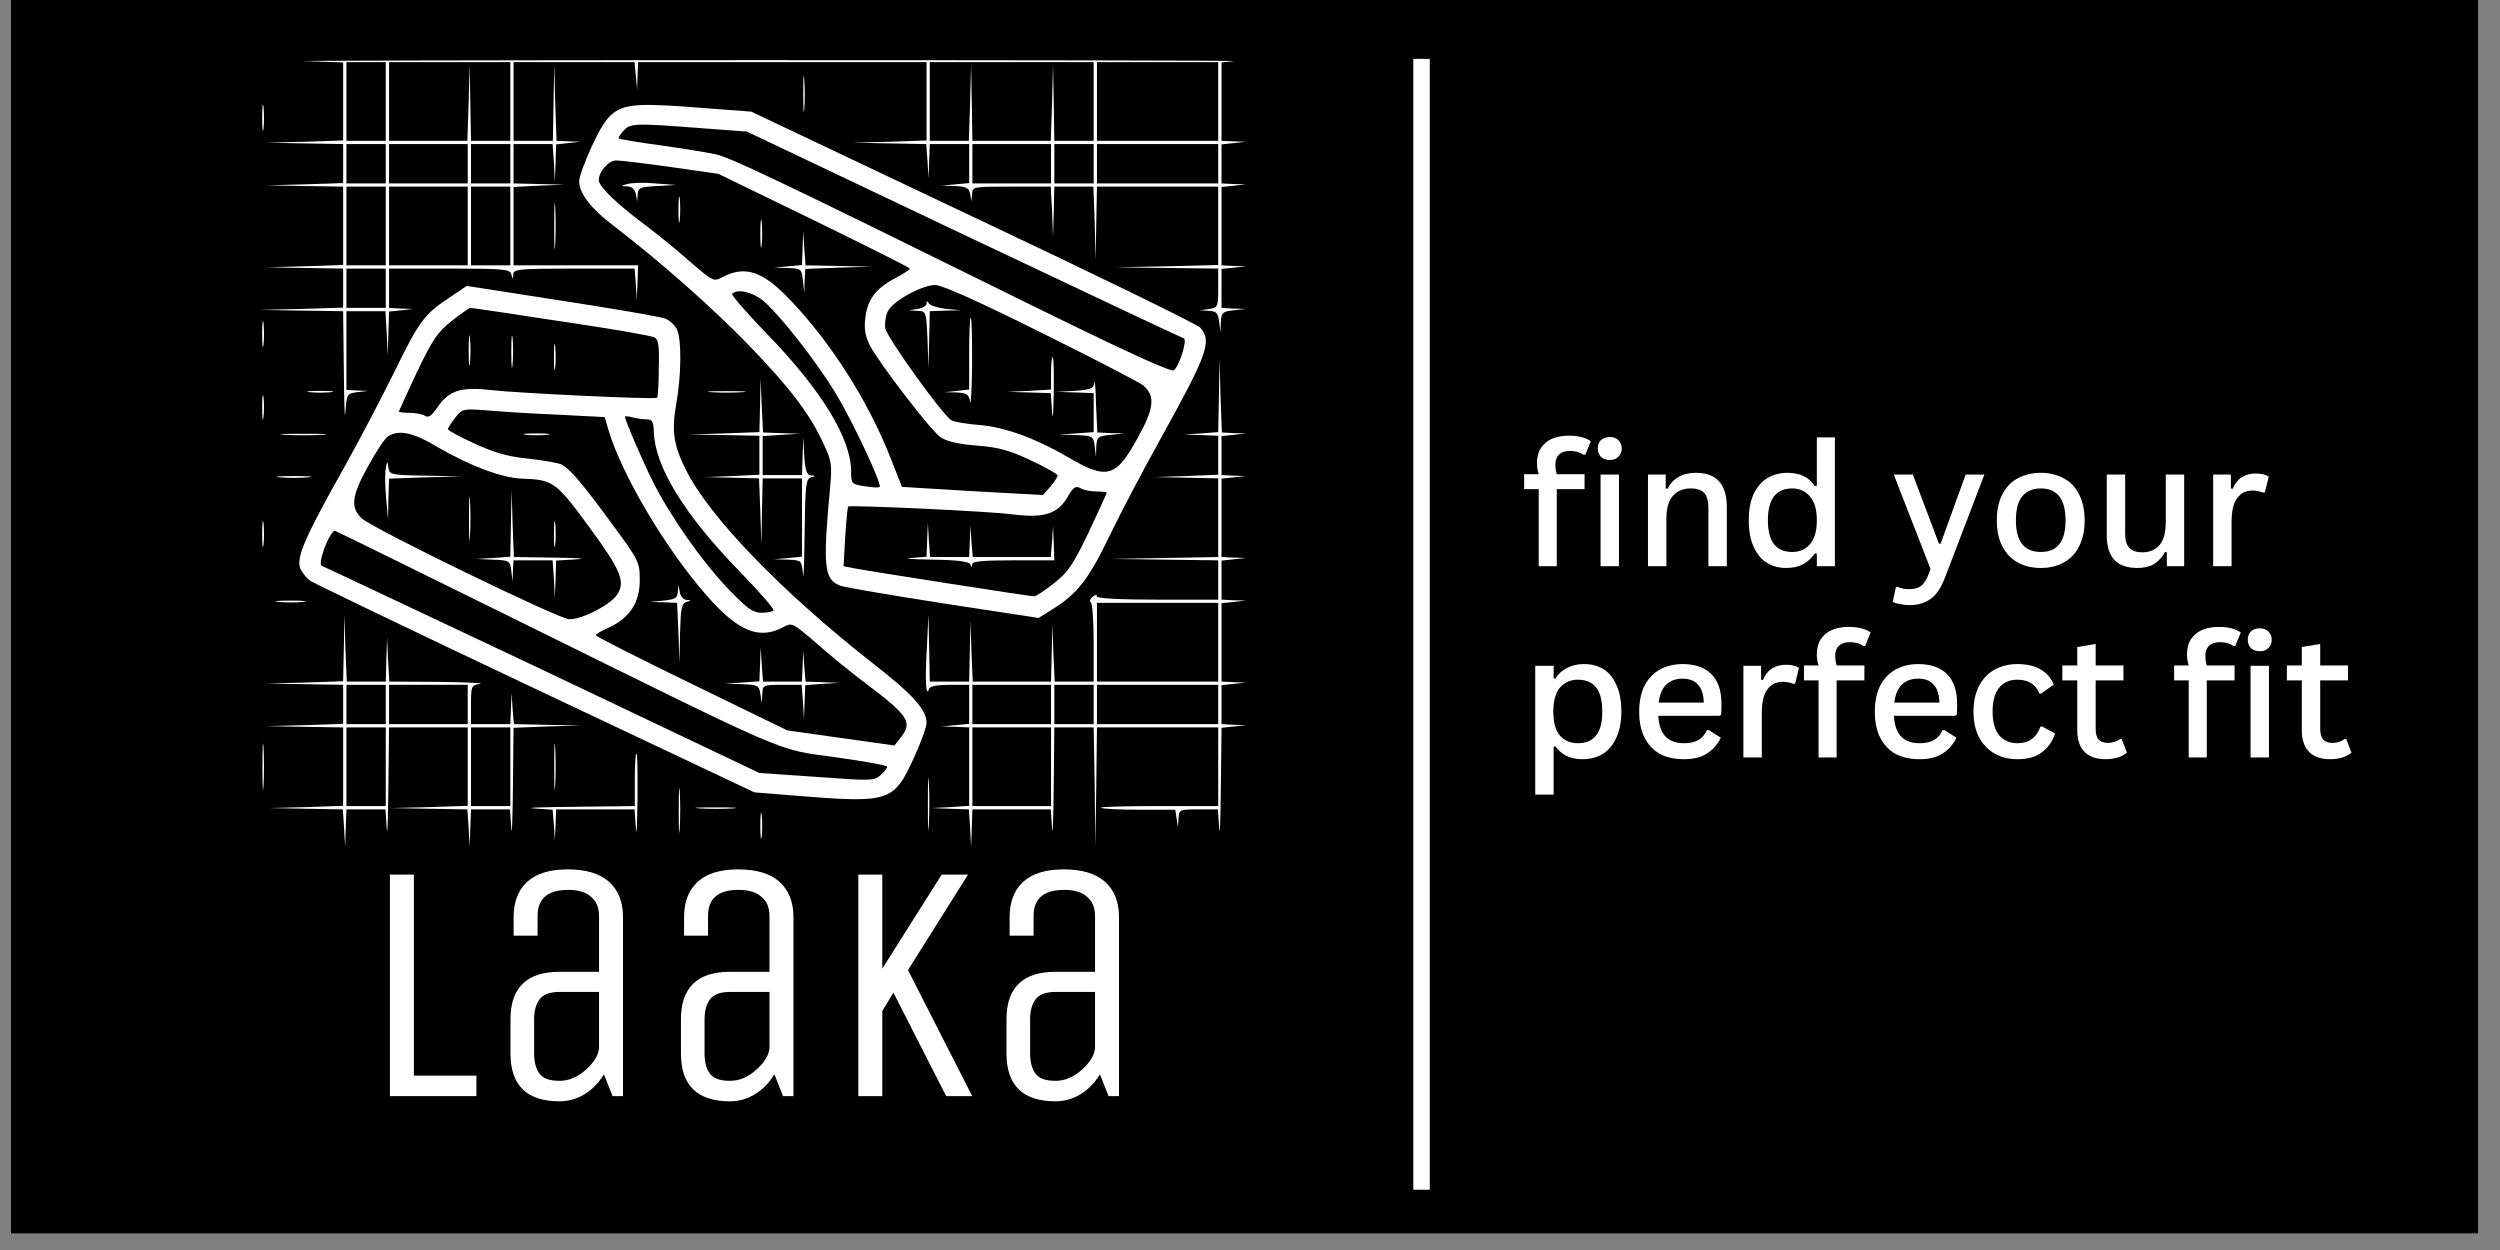 <svg xmlns="http://www.w3.org/2000/svg" xmlns:xlink="http://www.w3.org/1999/xlink" width="150" zoomAndPan="magnify" viewBox="0 0 112.5 56.25" height="75" preserveAspectRatio="xMidYMid meet" version="1.0"><rect x="0" y="0" width="112.5" height="56.25" fill="#808080" stroke="none"/><defs><g/><clipPath id="ba967dab27"><path d="M 0.492 0 L 111.512 0 L 111.512 55.512 L 0.492 55.512 Z M 0.492 0 " clip-rule="nonzero"/></clipPath><clipPath id="82f70862b3"><path d="M 11.754 2.648 L 56.164 2.648 L 56.164 19 L 11.754 19 Z M 11.754 2.648 " clip-rule="nonzero"/></clipPath><clipPath id="93c17812fb"><path d="M 11.754 4 L 12 4 L 12 6 L 11.754 6 Z M 11.754 4 " clip-rule="nonzero"/></clipPath><clipPath id="a66694befe"><path d="M 11.754 14 L 12 14 L 12 16 L 11.754 16 Z M 11.754 14 " clip-rule="nonzero"/></clipPath><clipPath id="4e59341091"><path d="M 41 16 L 56.164 16 L 56.164 38.172 L 41 38.172 Z M 41 16 " clip-rule="nonzero"/></clipPath><clipPath id="39435feda4"><path d="M 11.754 17 L 12 17 L 12 19 L 11.754 19 Z M 11.754 17 " clip-rule="nonzero"/></clipPath><clipPath id="9c60d97292"><path d="M 11.754 23 L 12 23 L 12 25 L 11.754 25 Z M 11.754 23 " clip-rule="nonzero"/></clipPath><clipPath id="2fa3e9483a"><path d="M 11.754 27 L 27 27 L 27 38.172 L 11.754 38.172 Z M 11.754 27 " clip-rule="nonzero"/></clipPath><clipPath id="773fa150ee"><path d="M 11.754 33 L 12 33 L 12 36 L 11.754 36 Z M 11.754 33 " clip-rule="nonzero"/></clipPath></defs><g clip-path="url(#ba967dab27)"><path fill="#ffffff" d="M 0.492 0 L 111.512 0 L 111.512 55.512 L 0.492 55.512 Z M 0.492 0 " fill-opacity="1" fill-rule="nonzero"/><path fill="#000000" d="M 0.492 0 L 111.512 0 L 111.512 55.512 L 0.492 55.512 Z M 0.492 0 " fill-opacity="1" fill-rule="nonzero"/></g><g fill="#ffffff" fill-opacity="1"><g transform="translate(16.016, 49.325)"><g><path d="M 1.531 0 L 1.531 -9.969 L 2.609 -9.969 L 2.609 -0.922 L 5.422 -0.922 L 5.422 0 Z M 1.531 0 "/></g></g></g><g fill="#ffffff" fill-opacity="1"><g transform="translate(21.738, 49.325)"><g><path d="M 6.297 0 L 5.828 0 L 5.438 -0.984 C 5.219 -0.609 4.93 -0.312 4.578 -0.094 C 4.234 0.125 3.852 0.234 3.438 0.234 C 1.969 0.234 1.234 -0.484 1.234 -1.922 L 1.234 -3.453 C 1.234 -4.879 1.969 -5.594 3.438 -5.594 L 5.219 -5.594 L 5.219 -8.109 C 5.219 -8.484 5.098 -8.77 4.859 -8.969 C 4.629 -9.176 4.285 -9.281 3.828 -9.281 C 2.91 -9.281 2.453 -8.891 2.453 -8.109 L 2.453 -7.219 L 1.375 -7.219 L 1.375 -8.062 C 1.375 -8.738 1.578 -9.266 1.984 -9.641 C 2.391 -10.016 3 -10.203 3.812 -10.203 C 4.633 -10.203 5.254 -10.016 5.672 -9.641 C 6.086 -9.266 6.297 -8.738 6.297 -8.062 Z M 5.219 -4.688 L 3.438 -4.688 C 3.008 -4.688 2.711 -4.578 2.547 -4.359 C 2.379 -4.141 2.297 -3.836 2.297 -3.453 L 2.297 -1.922 C 2.297 -1.523 2.379 -1.219 2.547 -1 C 2.711 -0.789 3.008 -0.688 3.438 -0.688 C 3.863 -0.688 4.258 -0.852 4.625 -1.188 C 5 -1.52 5.195 -1.848 5.219 -2.172 Z M 5.219 -4.688 "/></g></g></g><g fill="#ffffff" fill-opacity="1"><g transform="translate(29.408, 49.325)"><g><path d="M 6.297 0 L 5.828 0 L 5.438 -0.984 C 5.219 -0.609 4.93 -0.312 4.578 -0.094 C 4.234 0.125 3.852 0.234 3.438 0.234 C 1.969 0.234 1.234 -0.484 1.234 -1.922 L 1.234 -3.453 C 1.234 -4.879 1.969 -5.594 3.438 -5.594 L 5.219 -5.594 L 5.219 -8.109 C 5.219 -8.484 5.098 -8.77 4.859 -8.969 C 4.629 -9.176 4.285 -9.281 3.828 -9.281 C 2.91 -9.281 2.453 -8.891 2.453 -8.109 L 2.453 -7.219 L 1.375 -7.219 L 1.375 -8.062 C 1.375 -8.738 1.578 -9.266 1.984 -9.641 C 2.391 -10.016 3 -10.203 3.812 -10.203 C 4.633 -10.203 5.254 -10.016 5.672 -9.641 C 6.086 -9.266 6.297 -8.738 6.297 -8.062 Z M 5.219 -4.688 L 3.438 -4.688 C 3.008 -4.688 2.711 -4.578 2.547 -4.359 C 2.379 -4.141 2.297 -3.836 2.297 -3.453 L 2.297 -1.922 C 2.297 -1.523 2.379 -1.219 2.547 -1 C 2.711 -0.789 3.008 -0.688 3.438 -0.688 C 3.863 -0.688 4.258 -0.852 4.625 -1.188 C 5 -1.52 5.195 -1.848 5.219 -2.172 Z M 5.219 -4.688 "/></g></g></g><g fill="#ffffff" fill-opacity="1"><g transform="translate(37.078, 49.325)"><g><path d="M 2.625 0 L 1.547 0 L 1.547 -9.969 L 2.625 -9.969 L 2.625 -5.734 L 5.297 -9.969 L 6.484 -9.969 L 3.781 -5.672 L 6.672 0 L 5.5 0 L 3.125 -4.656 L 2.625 -3.828 Z M 2.625 0 "/></g></g></g><g fill="#ffffff" fill-opacity="1"><g transform="translate(44.058, 49.325)"><g><path d="M 6.297 0 L 5.828 0 L 5.438 -0.984 C 5.219 -0.609 4.93 -0.312 4.578 -0.094 C 4.234 0.125 3.852 0.234 3.438 0.234 C 1.969 0.234 1.234 -0.484 1.234 -1.922 L 1.234 -3.453 C 1.234 -4.879 1.969 -5.594 3.438 -5.594 L 5.219 -5.594 L 5.219 -8.109 C 5.219 -8.484 5.098 -8.77 4.859 -8.969 C 4.629 -9.176 4.285 -9.281 3.828 -9.281 C 2.91 -9.281 2.453 -8.891 2.453 -8.109 L 2.453 -7.219 L 1.375 -7.219 L 1.375 -8.062 C 1.375 -8.738 1.578 -9.266 1.984 -9.641 C 2.391 -10.016 3 -10.203 3.812 -10.203 C 4.633 -10.203 5.254 -10.016 5.672 -9.641 C 6.086 -9.266 6.297 -8.738 6.297 -8.062 Z M 5.219 -4.688 L 3.438 -4.688 C 3.008 -4.688 2.711 -4.578 2.547 -4.359 C 2.379 -4.141 2.297 -3.836 2.297 -3.453 L 2.297 -1.922 C 2.297 -1.523 2.379 -1.219 2.547 -1 C 2.711 -0.789 3.008 -0.688 3.438 -0.688 C 3.863 -0.688 4.258 -0.852 4.625 -1.188 C 5 -1.52 5.195 -1.848 5.219 -2.172 Z M 5.219 -4.688 "/></g></g></g><path stroke-linecap="butt" transform="matrix(0, 0.74, -0.74, 0, 64.34, 2.648)" fill="none" stroke-linejoin="miter" d="M 0 0.501 L 68.77 0.501 " stroke="#ffffff" stroke-width="1" stroke-opacity="1" stroke-miterlimit="4"/><g clip-path="url(#82f70862b3)"><path fill="#ffffff" d="M 13.715 2.75 L 15.441 2.809 L 15.441 6.32 L 13.715 6.379 L 11.977 6.422 L 13.715 6.453 L 15.441 6.484 L 15.441 8.238 L 13.699 8.297 L 11.977 8.34 L 13.715 8.371 L 15.441 8.398 L 15.441 11.926 L 13.699 11.984 L 11.977 12.027 L 13.715 12.059 L 15.441 12.086 L 15.441 13.844 L 13.555 13.902 L 11.68 13.945 L 13.57 13.977 L 15.441 14.004 L 15.473 16.688 C 15.484 18.18 15.516 19.004 15.543 18.547 C 15.605 17.723 15.617 17.707 16.074 17.648 L 16.547 17.59 L 16.074 17.574 L 15.59 17.543 L 15.59 14.004 L 17.344 14.004 L 17.402 14.992 L 17.449 15.996 L 17.477 15.008 L 17.508 14.02 L 18.066 13.961 L 18.613 13.902 L 18.066 13.887 L 17.508 13.855 L 17.508 12.086 L 20.219 12.086 C 22.684 12.086 22.949 12.117 23.008 12.336 C 23.066 12.59 23.082 12.59 23.098 12.336 C 23.109 12.117 23.348 12.086 25.824 12.086 L 28.555 12.086 L 28.613 12.781 L 28.656 13.488 L 28.688 12.707 L 28.715 11.941 L 23.109 11.941 L 23.109 8.414 L 24.262 8.355 L 25.398 8.312 L 24.262 8.281 L 23.109 8.254 L 23.109 6.484 L 24.867 6.484 L 24.926 7.324 L 24.969 8.18 L 25 7.34 L 25.027 6.496 L 25.59 6.438 L 26.133 6.379 L 25.59 6.363 L 25.043 6.336 L 24.984 4.594 L 24.941 2.867 L 24.91 4.594 L 24.879 6.336 L 23.109 6.336 L 23.109 2.797 L 28.555 2.797 L 28.613 3.414 L 28.672 4.051 L 28.688 3.414 L 28.715 2.797 L 41.695 2.797 L 41.695 6.32 L 40.043 6.379 L 38.375 6.422 L 41.68 6.484 L 41.738 7.25 L 41.781 8.031 L 41.812 7.25 L 41.84 6.484 L 43.613 6.484 L 43.613 8.238 L 42.992 8.297 L 42.359 8.355 L 42.977 8.371 C 43.492 8.398 43.598 8.457 43.656 8.723 L 43.715 9.062 L 43.746 8.723 C 43.758 8.398 43.805 8.398 45.527 8.398 L 47.285 8.398 L 47.344 9.535 L 47.387 10.688 L 47.418 9.535 L 47.445 8.398 L 49.203 8.398 L 49.262 10.051 L 49.305 11.719 L 49.332 10.051 L 49.363 8.398 L 54.82 8.398 L 54.82 11.926 L 52.504 11.984 L 50.176 12.027 L 52.504 12.059 L 54.82 12.086 L 54.82 12.957 C 54.82 13.797 54.805 13.844 54.422 13.902 L 54.008 13.961 L 54.406 13.988 C 54.73 14.004 54.805 14.078 54.863 14.477 L 54.922 14.965 L 54.938 14.492 C 54.969 14.062 55.012 14.02 55.527 13.961 L 56.074 13.902 L 55.527 13.887 L 54.969 13.855 L 54.969 12.102 L 55.527 12.043 L 56.074 11.984 L 55.527 11.969 L 54.969 11.941 L 54.969 8.414 L 55.527 8.355 L 56.074 8.297 L 55.527 8.281 L 54.969 8.254 L 54.969 6.496 L 55.527 6.438 L 56.074 6.379 L 55.527 6.363 L 54.969 6.336 L 54.969 2.809 L 55.527 2.75 C 55.824 2.723 46.148 2.707 34.023 2.707 C 21.902 2.707 12.758 2.734 13.715 2.75 Z M 17.359 4.566 L 17.359 6.336 L 15.59 6.336 L 15.59 2.797 L 17.359 2.797 Z M 22.965 4.566 L 22.965 6.336 L 21.195 6.336 L 21.164 4.594 L 21.133 2.867 L 21.09 4.594 L 21.031 6.336 L 17.508 6.336 L 17.508 2.797 L 22.965 2.797 Z M 49.215 4.566 L 49.215 6.336 L 47.445 6.336 L 47.418 4.594 L 47.387 2.867 L 47.344 4.594 L 47.285 6.336 L 43.758 6.336 L 43.73 4.594 L 43.699 2.867 L 43.656 4.594 L 43.598 6.336 L 41.84 6.336 L 41.84 2.797 L 49.215 2.797 Z M 54.82 4.566 L 54.82 6.336 L 49.363 6.336 L 49.363 2.797 L 54.82 2.797 Z M 17.359 7.367 L 17.359 8.254 L 15.59 8.254 L 15.59 6.484 L 17.359 6.484 Z M 21.047 7.367 L 21.047 8.254 L 17.508 8.254 L 17.508 6.484 L 21.047 6.484 Z M 22.965 7.367 L 22.965 8.254 L 21.195 8.254 L 21.195 6.484 L 22.965 6.484 Z M 47.297 7.367 L 47.297 8.254 L 43.758 8.254 L 43.758 6.484 L 47.297 6.484 Z M 49.215 7.367 L 49.215 8.254 L 47.445 8.254 L 47.445 6.484 L 49.215 6.484 Z M 54.82 7.367 L 54.82 8.254 L 49.363 8.254 L 49.363 6.484 L 54.82 6.484 Z M 17.359 10.168 L 17.359 11.941 L 15.59 11.941 L 15.59 8.398 L 17.359 8.398 Z M 21.047 10.168 L 21.047 11.941 L 17.508 11.941 L 17.508 8.398 L 21.047 8.398 Z M 22.965 10.168 L 22.965 11.941 L 21.195 11.941 L 21.195 8.398 L 22.965 8.398 Z M 17.359 12.973 L 17.359 13.855 L 15.59 13.855 L 15.59 12.086 L 17.359 12.086 Z M 17.359 12.973 " fill-opacity="1" fill-rule="nonzero"/></g><path fill="#ffffff" d="M 36.148 4.195 C 36.148 4.918 36.164 5.242 36.191 4.906 C 36.223 4.566 36.223 3.961 36.191 3.578 C 36.164 3.195 36.148 3.461 36.148 4.195 Z M 36.148 4.195 " fill-opacity="1" fill-rule="nonzero"/><g clip-path="url(#93c17812fb)"><path fill="#ffffff" d="M 11.797 5.301 C 11.797 5.832 11.828 6.039 11.859 5.773 C 11.887 5.523 11.887 5.082 11.859 4.816 C 11.828 4.566 11.797 4.773 11.797 5.301 Z M 11.797 5.301 " fill-opacity="1" fill-rule="nonzero"/></g><path fill="#ffffff" d="M 27.711 5.008 C 27.344 5.242 27.078 5.629 26.637 6.57 C 26.324 7.25 26.062 7.957 26.062 8.148 C 26.062 8.695 26.59 9.387 27.566 10.125 C 29.719 11.777 32.004 13.797 33.672 15.508 C 35.527 17.426 36.457 18.637 37.078 20.008 C 37.418 20.73 37.445 20.938 37.359 21.879 C 37.02 25.523 37.078 26.082 37.828 26.363 C 38.051 26.438 40.145 26.793 42.492 27.16 L 46.738 27.809 L 47.371 27.41 C 48.48 26.719 48.996 26.055 49.91 24.152 C 50.395 23.148 51.414 21.203 52.18 19.828 C 54.348 15.922 54.555 15.348 54.008 14.742 C 53.875 14.594 49.289 12.352 43.789 9.758 L 33.805 5.023 L 31.828 4.875 C 28.938 4.641 28.289 4.668 27.711 5.008 Z M 31.473 5.762 L 33.613 5.922 L 43.359 10.555 C 48.73 13.105 53.184 15.199 53.273 15.227 C 53.434 15.289 53.082 16.453 52.828 16.66 C 52.695 16.762 50.586 15.789 45.734 13.398 C 34.938 8.074 32.844 7.074 32.195 6.941 C 31.855 6.867 30.766 6.688 29.746 6.543 C 28.73 6.41 27.875 6.262 27.844 6.23 C 27.816 6.219 27.902 6.055 28.051 5.891 C 28.363 5.539 28.566 5.539 31.473 5.762 Z M 30.191 7.516 L 32.328 7.824 L 36.637 9.918 C 38.996 11.07 40.941 12.043 40.941 12.086 C 40.957 12.133 40.648 12.324 40.262 12.531 C 39.395 12.988 39.023 13.504 38.938 14.328 C 38.879 14.816 38.938 15.141 39.156 15.566 C 39.613 16.41 41.855 19.328 42.312 19.668 C 42.594 19.859 43.066 19.977 43.949 20.051 C 44.938 20.125 45.41 20.258 46.383 20.715 C 47.047 21.023 47.594 21.336 47.594 21.395 C 47.594 21.453 47.445 21.688 47.27 21.895 L 46.93 22.277 L 43.758 22.102 L 40.59 21.91 L 40.07 20.598 C 39.098 18.105 37.418 15.449 35.59 13.531 C 34.336 12.203 33.555 11.941 32.535 12.457 C 32.109 12.691 32.109 12.676 31.031 11.762 C 30.457 11.246 29.543 10.508 29.012 10.109 C 27.711 9.137 26.945 8.387 26.945 8.105 C 26.945 7.723 27.387 7.219 27.727 7.219 C 27.902 7.219 29.012 7.352 30.191 7.516 Z M 46.871 14.977 C 49.262 16.156 51.324 17.234 51.457 17.352 C 51.988 17.824 51.945 18.355 51.207 19.684 C 50.219 21.496 49.82 21.613 48.051 20.566 C 46.547 19.699 45.203 19.211 44.023 19.121 C 43.492 19.078 42.949 18.988 42.816 18.914 C 42.43 18.695 39.926 15.215 39.836 14.77 C 39.805 14.551 39.852 14.211 39.953 14.004 C 40.203 13.531 41.473 12.84 42.078 12.824 C 42.387 12.824 44.039 13.562 46.871 14.977 Z M 34.395 13.578 C 35.176 14.27 36.738 16.277 37.594 17.676 C 38.348 18.914 39.703 21.805 39.586 21.91 C 39.555 21.953 39.246 21.938 38.906 21.879 C 38.316 21.793 38.301 21.762 38.301 21.215 C 38.301 19.742 36.973 17.559 34.512 15.023 C 33.598 14.078 32.891 13.266 32.949 13.223 C 33.184 12.973 33.906 13.148 34.395 13.578 Z M 49.348 22.117 C 49.598 22.117 49.805 22.145 49.805 22.176 C 49.805 22.191 49.438 23 48.996 23.945 C 48.285 25.418 48.066 25.746 47.43 26.246 C 47.02 26.57 46.621 26.836 46.531 26.836 C 46.34 26.836 38.98 25.684 38.391 25.566 L 37.961 25.48 L 38.035 24.152 C 38.082 23.43 38.141 22.824 38.168 22.793 C 38.289 22.723 44.469 23 45.574 23.148 C 46.988 23.324 47.594 23.133 48.051 22.352 C 48.301 21.91 48.406 21.852 48.625 21.969 C 48.773 22.059 49.098 22.117 49.348 22.117 Z M 49.348 22.117 " fill-opacity="1" fill-rule="nonzero"/><path fill="#ffffff" d="M 28.242 8.281 C 27.902 8.371 27.902 8.371 28.23 8.387 C 28.434 8.398 28.566 8.52 28.613 8.723 L 28.672 9.062 L 28.699 8.738 C 28.715 8.445 28.805 8.414 29.57 8.371 L 30.41 8.324 L 29.496 8.254 C 28.98 8.207 28.422 8.223 28.242 8.281 Z M 28.242 8.281 " fill-opacity="1" fill-rule="nonzero"/><path fill="#ffffff" d="M 30.531 9.434 C 30.531 9.965 30.559 10.168 30.59 9.902 C 30.617 9.652 30.617 9.211 30.59 8.945 C 30.559 8.695 30.531 8.902 30.531 9.434 Z M 30.531 9.434 " fill-opacity="1" fill-rule="nonzero"/><path fill="#ffffff" d="M 34.215 10.539 C 34.215 11.098 34.246 11.32 34.277 11.012 C 34.305 10.715 34.305 10.242 34.277 9.977 C 34.246 9.727 34.215 9.965 34.215 10.539 Z M 34.215 10.539 " fill-opacity="1" fill-rule="nonzero"/><path fill="#ffffff" d="M 36.117 11.156 L 36.09 11.926 L 35.469 11.984 L 34.836 12.043 L 35.457 12.059 C 36.059 12.086 36.074 12.102 36.133 12.633 L 36.191 13.191 L 36.207 12.648 L 36.238 12.102 L 37.758 12.043 L 39.262 12 L 37.758 11.969 L 36.25 11.941 L 36.191 11.156 L 36.148 10.391 Z M 36.117 11.156 " fill-opacity="1" fill-rule="nonzero"/><path fill="#ffffff" d="M 41.695 13.664 C 41.695 13.754 41.516 13.871 41.297 13.902 L 40.883 13.961 L 41.281 13.988 C 41.68 14.004 41.68 14.004 41.738 15.289 L 41.781 16.586 L 41.812 15.289 L 41.84 14.004 L 42.551 13.977 L 43.242 13.961 L 42.578 13.902 C 42.227 13.855 41.871 13.754 41.812 13.664 C 41.723 13.531 41.695 13.531 41.695 13.664 Z M 41.695 13.664 " fill-opacity="1" fill-rule="nonzero"/><path fill="#ffffff" d="M 43.613 15.906 L 43.613 17.527 L 43.066 17.59 L 42.504 17.648 L 43.051 17.66 C 43.523 17.691 43.598 17.75 43.656 18.09 C 43.684 18.324 43.73 17.559 43.746 16.395 C 43.746 15.242 43.73 14.301 43.684 14.301 C 43.641 14.301 43.613 15.023 43.613 15.906 Z M 43.613 15.906 " fill-opacity="1" fill-rule="nonzero"/><path fill="#ffffff" d="M 47.297 16.805 L 47.297 17.527 L 46.309 17.59 L 45.309 17.633 L 46.297 17.66 L 47.285 17.691 L 47.344 18.531 C 47.371 19.004 47.402 18.637 47.418 17.723 C 47.43 16.82 47.418 16.07 47.371 16.07 C 47.328 16.07 47.297 16.395 47.297 16.805 Z M 47.297 16.805 " fill-opacity="1" fill-rule="nonzero"/><path fill="#ffffff" d="M 49.246 17.203 C 49.215 17.484 49.113 17.527 48.375 17.59 L 47.52 17.633 L 48.375 17.66 L 49.215 17.691 L 49.215 19.445 L 48.449 19.504 L 47.668 19.551 L 48.434 19.578 C 49.172 19.609 49.203 19.625 49.262 20.082 L 49.32 20.566 L 49.332 20.094 C 49.363 19.652 49.406 19.625 49.996 19.566 L 50.617 19.504 L 49.996 19.492 L 49.379 19.461 L 49.32 18.164 C 49.305 17.457 49.262 17.027 49.246 17.203 Z M 49.246 17.203 " fill-opacity="1" fill-rule="nonzero"/><path fill="#ffffff" d="M 41.723 24.285 L 41.695 25.051 L 41 25.109 C 40.602 25.141 41.031 25.168 41.945 25.184 C 43.094 25.199 43.613 25.273 43.656 25.391 C 43.715 25.539 43.746 25.539 43.746 25.391 C 43.758 25.258 44.23 25.215 45.602 25.215 L 47.445 25.215 L 47.418 24.43 L 47.387 23.664 L 47.344 24.359 L 47.285 25.066 L 43.773 25.066 L 43.715 24.359 L 43.672 23.664 L 43.641 24.359 L 43.613 25.066 L 41.855 25.066 L 41.797 24.285 L 41.754 23.516 Z M 41.723 24.285 " fill-opacity="1" fill-rule="nonzero"/><path fill="#ffffff" d="M 24.941 10.168 C 24.941 11.098 24.953 11.48 24.984 11.012 C 25.012 10.555 25.012 9.785 24.984 9.312 C 24.953 8.855 24.941 9.242 24.941 10.168 Z M 24.941 10.168 " fill-opacity="1" fill-rule="nonzero"/><path fill="#ffffff" d="M 20.145 13.445 C 19.086 14.152 18.848 14.477 17.711 16.805 C 17.211 17.824 16.223 19.711 15.5 21.012 C 13.715 24.18 13.332 25.082 13.508 25.566 C 13.598 25.773 13.805 26.039 13.996 26.156 C 14.188 26.273 18.746 28.473 24.145 31.023 L 33.949 35.656 L 35.926 35.816 C 40.012 36.141 40.219 36.082 41.117 34.121 C 41.43 33.441 41.695 32.719 41.695 32.527 C 41.695 31.938 41.074 31.246 39.289 29.859 C 35.191 26.645 31.93 23.281 30.867 21.145 C 30.309 20.035 30.219 19.402 30.426 18.207 C 30.664 16.895 30.676 15.301 30.469 14.832 C 30.367 14.637 30.133 14.402 29.91 14.328 C 29.703 14.254 27.609 13.887 25.266 13.531 L 21 12.867 Z M 25.25 14.461 C 27.445 14.785 29.336 15.109 29.453 15.184 C 29.629 15.273 29.676 15.566 29.645 16.586 C 29.645 17.277 29.602 17.883 29.57 17.898 C 29.48 17.988 23.332 17.691 22.152 17.559 C 20.75 17.395 20.219 17.559 19.688 18.324 C 19.422 18.723 19.277 18.812 19.129 18.711 C 19.012 18.637 18.688 18.578 18.434 18.578 C 18.172 18.578 17.949 18.547 17.949 18.516 C 17.949 18.504 18.316 17.691 18.762 16.746 C 19.469 15.273 19.688 14.949 20.324 14.445 C 20.734 14.121 21.121 13.855 21.164 13.855 C 21.223 13.855 23.066 14.121 25.25 14.461 Z M 25.191 18.664 L 27.211 18.77 L 27.387 19.371 C 27.992 21.379 29.938 24.668 31.781 26.777 C 33.199 28.398 34.129 28.797 35.219 28.238 C 35.648 28 35.648 28.016 36.723 28.93 C 37.301 29.445 38.348 30.301 39.039 30.816 C 40.898 32.219 41.074 32.516 40.527 33.191 L 40.25 33.547 L 37.828 33.207 L 35.426 32.867 L 31.121 30.773 C 28.758 29.625 26.812 28.637 26.812 28.59 C 26.797 28.547 27.062 28.383 27.402 28.238 C 28.332 27.809 28.789 27.117 28.789 26.113 C 28.789 25.301 28.758 25.227 27.551 23.59 C 26.191 21.734 25.676 21.129 25.277 20.906 C 25.133 20.832 24.453 20.715 23.789 20.641 C 22.859 20.551 22.254 20.375 21.355 19.961 C 20.707 19.668 20.16 19.371 20.16 19.312 C 20.16 19.254 20.309 19.02 20.484 18.797 C 20.797 18.398 20.824 18.383 21.988 18.473 C 22.652 18.531 24.086 18.621 25.191 18.664 Z M 29.098 18.871 C 29.348 18.871 29.41 18.973 29.422 19.445 C 29.48 21.012 30.793 23.148 33.242 25.672 C 34.156 26.613 34.867 27.426 34.805 27.469 C 34.762 27.527 34.512 27.574 34.262 27.574 C 33.879 27.574 33.613 27.383 32.727 26.453 C 31.562 25.227 30.16 23.223 29.379 21.672 C 28.938 20.789 28.125 18.914 28.125 18.754 C 28.125 18.723 28.273 18.723 28.465 18.781 C 28.641 18.828 28.922 18.871 29.098 18.871 Z M 19.703 20.125 C 21.148 20.965 22.594 21.512 23.496 21.539 C 24.879 21.586 25.012 21.672 26.488 23.68 C 27.949 25.672 28.156 26.172 27.77 26.762 C 27.461 27.219 26.223 27.867 25.617 27.867 C 25.176 27.867 16.828 23.812 16.297 23.34 C 15.766 22.867 15.809 22.336 16.547 21.012 C 16.918 20.332 17.328 19.699 17.477 19.625 C 17.977 19.328 18.598 19.461 19.703 20.125 Z M 23.215 27.883 C 35.855 34.121 34.867 33.695 37.609 34.078 C 38.879 34.254 39.926 34.445 39.926 34.504 C 39.926 34.562 39.793 34.727 39.629 34.875 C 39.348 35.141 39.188 35.141 36.754 34.961 L 34.172 34.785 L 24.41 30.141 C 19.027 27.602 14.57 25.492 14.484 25.465 C 14.262 25.391 14.836 23.887 15.074 23.887 C 15.102 23.887 18.762 25.684 23.215 27.883 Z M 23.215 27.883 " fill-opacity="1" fill-rule="nonzero"/><path fill="#ffffff" d="M 21.09 15.773 C 21.09 16.379 21.121 16.629 21.148 16.32 C 21.18 16.023 21.18 15.523 21.148 15.215 C 21.121 14.918 21.09 15.168 21.09 15.773 Z M 21.09 15.773 " fill-opacity="1" fill-rule="nonzero"/><path fill="#ffffff" d="M 23.008 15.848 C 23.008 16.496 23.035 16.746 23.066 16.395 C 23.098 16.055 23.098 15.523 23.066 15.215 C 23.035 14.918 23.008 15.199 23.008 15.848 Z M 23.008 15.848 " fill-opacity="1" fill-rule="nonzero"/><path fill="#ffffff" d="M 24.926 16.07 C 24.926 16.602 24.953 16.805 24.984 16.543 C 25.012 16.289 25.012 15.848 24.984 15.582 C 24.953 15.332 24.926 15.539 24.926 16.07 Z M 24.926 16.07 " fill-opacity="1" fill-rule="nonzero"/><path fill="#ffffff" d="M 23.672 19.566 C 23.922 19.594 24.363 19.594 24.629 19.566 C 24.879 19.535 24.676 19.504 24.145 19.504 C 23.613 19.504 23.406 19.535 23.672 19.566 Z M 23.672 19.566 " fill-opacity="1" fill-rule="nonzero"/><path fill="#ffffff" d="M 30.5 26.645 C 30.484 26.91 30.383 26.969 29.867 27.027 L 29.23 27.086 L 29.852 27.102 L 30.469 27.129 L 30.531 28.488 L 30.574 29.859 L 30.602 28.504 C 30.633 27.352 30.676 27.145 30.898 27.086 C 31.121 27.027 31.121 27.012 30.898 26.996 C 30.766 26.996 30.617 26.836 30.59 26.645 L 30.531 26.32 Z M 30.5 26.645 " fill-opacity="1" fill-rule="nonzero"/><path fill="#ffffff" d="M 34.203 29.887 L 34.172 30.656 L 33.406 30.715 L 32.625 30.758 L 33.391 30.789 C 34.098 30.816 34.156 30.848 34.215 31.215 L 34.277 31.629 L 34.305 31.215 C 34.32 30.832 34.348 30.816 35.191 30.816 L 36.074 30.816 L 36.133 31.586 L 36.18 32.367 L 36.207 31.598 L 36.238 30.832 L 37.02 30.773 L 37.785 30.73 L 37.02 30.699 L 36.25 30.672 L 36.191 29.961 L 36.148 29.27 L 36.117 29.961 L 36.09 30.672 L 34.336 30.672 L 34.277 29.887 L 34.23 29.121 Z M 34.203 29.887 " fill-opacity="1" fill-rule="nonzero"/><path fill="#ffffff" d="M 17.359 21.082 C 17.316 21.289 17.328 21.879 17.375 22.41 L 17.461 23.371 L 17.477 22.457 L 17.508 21.539 L 19.172 21.48 L 20.824 21.438 L 19.172 21.406 C 17.594 21.379 17.52 21.363 17.477 21.039 C 17.434 20.73 17.418 20.73 17.359 21.082 Z M 17.359 21.082 " fill-opacity="1" fill-rule="nonzero"/><path fill="#ffffff" d="M 21.105 23.371 C 21.105 24.254 21.121 24.609 21.148 24.137 C 21.18 23.664 21.18 22.941 21.148 22.516 C 21.121 22.086 21.105 22.469 21.105 23.371 Z M 21.105 23.371 " fill-opacity="1" fill-rule="nonzero"/><path fill="#ffffff" d="M 22.992 23.547 L 22.965 25.051 L 22.195 25.109 L 21.414 25.152 L 22.184 25.184 C 22.918 25.215 22.949 25.227 23.008 25.684 L 23.066 26.172 L 23.082 25.684 L 23.109 25.215 L 24.867 25.215 L 24.926 26.055 L 24.969 26.91 L 25 26.07 L 25.027 25.227 L 25.957 25.168 C 26.457 25.141 26.031 25.109 25 25.094 L 23.125 25.066 L 23.066 23.547 L 23.023 22.043 Z M 22.992 23.547 " fill-opacity="1" fill-rule="nonzero"/><path fill="#ffffff" d="M 24.926 24.035 C 24.926 24.562 24.953 24.77 24.984 24.504 C 25.012 24.254 25.012 23.812 24.984 23.547 C 24.953 23.297 24.926 23.504 24.926 24.035 Z M 24.926 24.035 " fill-opacity="1" fill-rule="nonzero"/><g clip-path="url(#a66694befe)"><path fill="#ffffff" d="M 11.797 15.035 C 11.797 15.566 11.828 15.773 11.859 15.508 C 11.887 15.258 11.887 14.816 11.859 14.551 C 11.828 14.301 11.797 14.504 11.797 15.035 Z M 11.797 15.035 " fill-opacity="1" fill-rule="nonzero"/></g><g clip-path="url(#4e59341091)"><path fill="#ffffff" d="M 54.852 17.793 L 54.82 19.445 L 54.055 19.504 L 53.273 19.551 L 54.055 19.578 L 54.82 19.609 L 54.82 21.363 L 53.391 21.422 L 51.945 21.469 L 53.391 21.496 L 54.82 21.527 L 54.82 25.066 L 52.43 25.109 L 50.027 25.152 L 52.43 25.184 L 54.82 25.215 L 54.82 26.984 L 52.094 26.984 C 50.309 26.984 49.363 26.926 49.363 26.836 C 49.363 26.746 49.273 26.762 49.156 26.863 C 49.039 26.969 49.008 27.07 49.082 27.102 C 49.156 27.129 49.215 27.941 49.215 28.914 L 49.215 30.672 L 47.461 30.672 L 47.402 29.387 L 47.359 28.09 L 47.328 29.371 L 47.297 30.672 L 43.773 30.672 L 43.715 29.312 L 43.672 27.941 L 43.641 29.297 L 43.613 30.672 L 41.84 30.672 L 41.812 29.152 L 41.781 27.648 L 41.707 29.195 C 41.621 30.656 41.664 31.406 41.812 30.996 C 41.84 30.875 42.195 30.816 42.742 30.816 L 43.613 30.816 L 43.613 32.574 L 42.992 32.633 L 42.359 32.691 L 42.992 32.707 L 43.613 32.734 L 43.613 36.262 L 42.77 36.32 L 41.914 36.363 L 42.758 36.395 L 43.598 36.422 L 43.656 37.262 L 43.699 38.117 L 43.73 37.262 L 43.758 36.422 L 47.285 36.422 L 47.344 37.262 C 47.371 37.734 47.402 36.91 47.418 35.418 L 47.445 32.734 L 49.215 32.734 L 49.262 35.418 L 49.289 38.117 L 49.332 35.418 L 49.363 32.734 L 54.82 32.734 L 54.82 36.273 L 52.137 36.273 C 50.66 36.273 49.496 36.305 49.539 36.348 C 49.586 36.395 50.352 36.438 51.25 36.438 L 52.887 36.438 L 52.949 36.836 L 53.008 37.234 L 53.035 36.82 C 53.051 36.438 53.082 36.422 53.934 36.422 L 54.805 36.422 L 54.863 37.262 C 54.895 37.734 54.922 36.91 54.938 35.434 L 54.969 32.75 L 55.527 32.691 L 56.074 32.633 L 55.527 32.617 L 54.969 32.586 L 54.969 30.832 L 55.527 30.773 L 56.074 30.715 L 55.527 30.699 L 54.969 30.672 L 54.969 27.145 L 55.527 27.086 L 56.074 27.027 L 55.527 27.012 L 54.969 26.984 L 54.969 25.227 L 55.527 25.168 L 56.074 25.109 L 55.527 25.094 L 54.969 25.066 L 54.969 21.539 L 55.527 21.48 L 56.074 21.422 L 55.527 21.406 L 54.969 21.379 L 54.969 19.625 L 55.527 19.566 L 56.074 19.504 L 55.527 19.492 L 54.984 19.461 L 54.922 17.793 L 54.879 16.145 Z M 54.82 28.902 L 54.82 30.672 L 49.363 30.672 L 49.363 27.129 L 54.82 27.129 Z M 47.297 31.703 L 47.297 32.586 L 43.758 32.586 L 43.758 30.816 L 47.297 30.816 Z M 49.215 31.703 L 49.215 32.586 L 47.445 32.586 L 47.445 30.816 L 49.215 30.816 Z M 54.82 31.703 L 54.82 32.586 L 49.363 32.586 L 49.363 30.816 L 54.82 30.816 Z M 47.297 34.504 L 47.297 36.273 L 43.758 36.273 L 43.758 32.734 L 47.297 32.734 Z M 47.297 34.504 " fill-opacity="1" fill-rule="nonzero"/></g><path fill="#ffffff" d="M 34.203 18.238 L 34.172 19.445 L 32.594 19.504 L 31 19.551 L 32.594 19.578 L 34.172 19.609 L 34.172 21.363 L 32.965 21.422 L 31.738 21.469 L 32.949 21.496 L 34.156 21.527 L 34.215 23.031 L 34.262 24.551 L 34.289 23.031 L 34.32 21.527 L 36.09 21.527 L 36.09 25.051 L 35.469 25.109 L 34.836 25.168 L 35.457 25.184 C 36.074 25.215 36.074 25.215 36.133 25.832 C 36.164 26.188 36.191 25.359 36.207 24.004 C 36.238 21.805 36.266 21.539 36.504 21.48 C 36.723 21.422 36.723 21.406 36.504 21.395 C 36.312 21.379 36.238 21.203 36.191 20.523 L 36.148 19.684 L 36.117 20.523 L 36.09 21.379 L 34.32 21.379 L 34.32 19.625 L 35.176 19.566 L 36.016 19.52 L 35.176 19.492 L 34.336 19.461 L 34.277 18.238 L 34.23 17.027 Z M 34.203 18.238 " fill-opacity="1" fill-rule="nonzero"/><g clip-path="url(#39435feda4)"><path fill="#ffffff" d="M 11.797 18.355 C 11.797 18.844 11.828 19.02 11.859 18.754 C 11.887 18.488 11.887 18.09 11.859 17.867 C 11.828 17.648 11.797 17.867 11.797 18.355 Z M 11.797 18.355 " fill-opacity="1" fill-rule="nonzero"/></g><path fill="#ffffff" d="M 13.938 17.648 C 14.188 17.676 14.629 17.676 14.895 17.648 C 15.148 17.617 14.941 17.59 14.41 17.59 C 13.879 17.59 13.672 17.617 13.938 17.648 Z M 13.938 17.648 " fill-opacity="1" fill-rule="nonzero"/><path fill="#ffffff" d="M 32.004 17.648 C 32.387 17.676 33.008 17.676 33.406 17.648 C 33.789 17.617 33.465 17.602 32.699 17.602 C 31.93 17.602 31.605 17.617 32.004 17.648 Z M 32.004 17.648 " fill-opacity="1" fill-rule="nonzero"/><path fill="#ffffff" d="M 12.816 19.566 C 13.289 19.594 14.055 19.594 14.512 19.566 C 14.984 19.535 14.602 19.52 13.672 19.52 C 12.742 19.52 12.359 19.535 12.816 19.566 Z M 12.816 19.566 " fill-opacity="1" fill-rule="nonzero"/><path fill="#ffffff" d="M 12.594 21.48 C 12.949 21.512 13.508 21.512 13.848 21.48 C 14.203 21.453 13.922 21.422 13.23 21.422 C 12.535 21.422 12.254 21.453 12.594 21.48 Z M 12.594 21.48 " fill-opacity="1" fill-rule="nonzero"/><g clip-path="url(#9c60d97292)"><path fill="#ffffff" d="M 11.797 24.035 C 11.797 24.562 11.828 24.77 11.859 24.504 C 11.887 24.254 11.887 23.812 11.859 23.547 C 11.828 23.297 11.797 23.504 11.797 24.035 Z M 11.797 24.035 " fill-opacity="1" fill-rule="nonzero"/></g><path fill="#ffffff" d="M 12.535 27.086 C 12.832 27.117 13.332 27.117 13.641 27.086 C 13.938 27.059 13.688 27.027 13.082 27.027 C 12.477 27.027 12.227 27.059 12.535 27.086 Z M 12.535 27.086 " fill-opacity="1" fill-rule="nonzero"/><g clip-path="url(#2fa3e9483a)"><path fill="#ffffff" d="M 15.473 29.152 L 15.441 30.656 L 13.715 30.715 L 11.977 30.758 L 13.715 30.789 L 15.441 30.816 L 15.441 32.574 L 13.715 32.633 L 11.977 32.676 L 13.715 32.707 L 15.441 32.734 L 15.441 36.262 L 13.789 36.32 L 12.125 36.363 L 13.773 36.395 L 15.426 36.422 L 15.484 37.262 L 15.531 38.117 L 15.559 37.262 L 15.59 36.422 L 17.344 36.422 L 17.402 37.262 C 17.434 37.734 17.461 36.91 17.477 35.418 L 17.508 32.734 L 21.047 32.734 L 21.047 36.262 L 19.32 36.32 L 17.578 36.363 L 19.305 36.395 L 21.031 36.422 L 21.09 37.262 L 21.133 38.117 L 21.164 37.262 L 21.195 36.422 L 22.949 36.422 L 23.008 37.262 C 23.035 37.734 23.066 36.91 23.082 35.434 L 23.109 32.75 L 24.629 32.691 L 26.133 32.648 L 23.125 32.586 L 23.066 31.879 L 23.023 31.188 L 22.992 31.879 L 22.965 32.586 L 21.195 32.586 L 21.195 31.719 C 21.195 30.875 21.207 30.832 21.605 30.773 C 21.828 30.742 21 30.699 19.762 30.684 L 17.52 30.672 L 17.461 29.668 L 17.418 28.68 L 17.387 29.668 L 17.359 30.672 L 15.605 30.672 L 15.543 29.152 L 15.5 27.648 Z M 17.359 31.703 L 17.359 32.586 L 15.59 32.586 L 15.59 30.816 L 17.359 30.816 Z M 21.047 31.703 L 21.047 32.586 L 17.508 32.586 L 17.508 30.816 L 21.047 30.816 Z M 17.359 34.504 L 17.359 36.273 L 15.59 36.273 L 15.59 32.734 L 17.359 32.734 Z M 22.965 34.504 L 22.965 36.273 L 21.195 36.273 L 21.195 32.734 L 22.965 32.734 Z M 22.965 34.504 " fill-opacity="1" fill-rule="nonzero"/></g><g clip-path="url(#773fa150ee)"><path fill="#ffffff" d="M 11.812 34.504 C 11.812 35.434 11.828 35.816 11.859 35.344 C 11.887 34.887 11.887 34.121 11.859 33.648 C 11.828 33.191 11.812 33.574 11.812 34.504 Z M 11.812 34.504 " fill-opacity="1" fill-rule="nonzero"/></g><path fill="#ffffff" d="M 24.941 34.504 C 24.941 35.434 24.953 35.816 24.984 35.344 C 25.012 34.887 25.012 34.121 24.984 33.648 C 24.953 33.191 24.941 33.574 24.941 34.504 Z M 24.941 34.504 " fill-opacity="1" fill-rule="nonzero"/><path fill="#ffffff" d="M 28.566 35.094 L 28.566 36.273 L 25.883 36.305 C 24.395 36.32 23.566 36.348 24.023 36.379 L 24.867 36.438 L 24.926 37.129 L 24.969 37.824 L 25 37.117 L 25.027 36.422 L 28.555 36.422 L 28.613 37.262 C 28.641 37.734 28.672 37.176 28.688 36.008 C 28.699 34.859 28.688 33.914 28.641 33.914 C 28.598 33.914 28.566 34.445 28.566 35.094 Z M 28.566 35.094 " fill-opacity="1" fill-rule="nonzero"/><path fill="#ffffff" d="M 41.754 36.199 C 41.754 37.262 41.77 37.66 41.797 37.117 C 41.828 36.57 41.828 35.699 41.797 35.199 C 41.77 34.695 41.754 35.141 41.754 36.199 Z M 41.754 36.199 " fill-opacity="1" fill-rule="nonzero"/><path fill="#ffffff" d="M 30.543 36.496 C 30.543 37.395 30.559 37.734 30.59 37.262 C 30.617 36.789 30.617 36.066 30.59 35.641 C 30.559 35.211 30.543 35.598 30.543 36.496 Z M 30.543 36.496 " fill-opacity="1" fill-rule="nonzero"/><path fill="#ffffff" d="M 31.488 36.379 C 31.914 36.406 32.578 36.406 32.965 36.379 C 33.348 36.348 32.992 36.332 32.18 36.332 C 31.371 36.332 31.059 36.348 31.488 36.379 Z M 31.488 36.379 " fill-opacity="1" fill-rule="nonzero"/><path fill="#ffffff" d="M 34.215 37.16 C 34.215 37.691 34.246 37.898 34.277 37.633 C 34.305 37.383 34.305 36.938 34.277 36.672 C 34.246 36.422 34.215 36.629 34.215 37.16 Z M 34.215 37.16 " fill-opacity="1" fill-rule="nonzero"/><g fill="#ffffff" fill-opacity="1"><g transform="translate(68.414, 25.48)"><g><path d="M 0.828 0 L 0.828 -3.469 L 0.172 -3.469 L 0.172 -4.141 L 0.828 -4.141 C 0.773 -4.316 0.75 -4.484 0.75 -4.641 C 0.75 -4.898 0.805 -5.125 0.922 -5.312 C 1.047 -5.5 1.211 -5.641 1.422 -5.734 C 1.641 -5.828 1.895 -5.875 2.188 -5.875 C 2.613 -5.875 2.941 -5.789 3.172 -5.625 L 2.922 -5.016 L 2.844 -5.016 C 2.688 -5.129 2.484 -5.188 2.234 -5.188 C 2.016 -5.188 1.848 -5.129 1.734 -5.016 C 1.629 -4.91 1.578 -4.766 1.578 -4.578 C 1.578 -4.43 1.598 -4.285 1.641 -4.141 L 2.891 -4.141 L 2.891 -3.469 L 1.641 -3.469 L 1.641 0 Z M 0.828 0 "/></g></g></g><g fill="#ffffff" fill-opacity="1"><g transform="translate(71.369, 25.48)"><g><path d="M 1.078 -4.781 C 0.91 -4.781 0.773 -4.828 0.672 -4.922 C 0.578 -5.023 0.531 -5.148 0.531 -5.297 C 0.531 -5.453 0.578 -5.578 0.672 -5.672 C 0.773 -5.766 0.91 -5.812 1.078 -5.812 C 1.234 -5.812 1.359 -5.766 1.453 -5.672 C 1.555 -5.578 1.609 -5.453 1.609 -5.297 C 1.609 -5.148 1.555 -5.023 1.453 -4.922 C 1.359 -4.828 1.234 -4.781 1.078 -4.781 Z M 0.656 0 L 0.656 -4.125 L 1.484 -4.125 L 1.484 0 Z M 0.656 0 "/></g></g></g><g fill="#ffffff" fill-opacity="1"><g transform="translate(73.503, 25.48)"><g><path d="M 0.656 0 L 0.656 -4.125 L 1.453 -4.125 L 1.453 -3.5 L 1.531 -3.484 C 1.656 -3.723 1.82 -3.898 2.031 -4.016 C 2.25 -4.141 2.508 -4.203 2.812 -4.203 C 3.289 -4.203 3.641 -4.07 3.859 -3.812 C 4.086 -3.562 4.203 -3.18 4.203 -2.672 L 4.203 0 L 3.375 0 L 3.375 -2.609 C 3.375 -2.93 3.312 -3.16 3.188 -3.297 C 3.062 -3.43 2.859 -3.5 2.578 -3.5 C 2.242 -3.5 1.977 -3.391 1.781 -3.172 C 1.582 -2.953 1.484 -2.602 1.484 -2.125 L 1.484 0 Z M 0.656 0 "/></g></g></g><g fill="#ffffff" fill-opacity="1"><g transform="translate(78.289, 25.48)"><g><path d="M 2.094 0.078 C 1.758 0.078 1.469 0 1.219 -0.156 C 0.969 -0.312 0.77 -0.551 0.625 -0.875 C 0.477 -1.195 0.406 -1.594 0.406 -2.062 C 0.406 -2.531 0.477 -2.926 0.625 -3.25 C 0.781 -3.57 0.988 -3.812 1.25 -3.969 C 1.508 -4.125 1.812 -4.203 2.156 -4.203 C 2.426 -4.203 2.66 -4.156 2.859 -4.062 C 3.066 -3.969 3.238 -3.816 3.375 -3.609 L 3.469 -3.625 L 3.469 -5.797 L 4.281 -5.797 L 4.281 0 L 3.469 0 L 3.469 -0.562 L 3.375 -0.578 C 3.25 -0.379 3.078 -0.219 2.859 -0.094 C 2.648 0.02 2.395 0.078 2.094 0.078 Z M 2.359 -0.641 C 2.691 -0.641 2.957 -0.754 3.156 -0.984 C 3.363 -1.223 3.469 -1.582 3.469 -2.062 C 3.469 -2.551 3.363 -2.91 3.156 -3.141 C 2.957 -3.379 2.691 -3.5 2.359 -3.5 C 1.629 -3.5 1.266 -3.02 1.266 -2.062 C 1.266 -1.113 1.629 -0.641 2.359 -0.641 Z M 2.359 -0.641 "/></g></g></g><g fill="#ffffff" fill-opacity="1"><g transform="translate(83.221, 25.48)"><g/></g></g><g fill="#ffffff" fill-opacity="1"><g transform="translate(85.063, 25.48)"><g><path d="M 0.875 1.75 C 0.719 1.75 0.57 1.734 0.438 1.703 C 0.301 1.68 0.191 1.648 0.109 1.609 L 0.25 0.953 L 0.312 0.922 C 0.375 0.953 0.445 0.977 0.531 1 C 0.625 1.02 0.723 1.031 0.828 1.031 C 0.992 1.031 1.129 1.008 1.234 0.969 C 1.348 0.926 1.441 0.852 1.516 0.75 C 1.598 0.645 1.672 0.504 1.734 0.328 L 1.812 0.125 L 0.156 -4.125 L 1.016 -4.125 L 2.188 -1.016 L 2.266 -1.016 L 3.391 -4.125 L 4.234 -4.125 L 2.484 0.453 C 2.367 0.766 2.238 1.016 2.094 1.203 C 1.945 1.391 1.773 1.523 1.578 1.609 C 1.379 1.703 1.145 1.75 0.875 1.75 Z M 0.875 1.75 "/></g></g></g><g fill="#ffffff" fill-opacity="1"><g transform="translate(89.45, 25.48)"><g><path d="M 2.391 0.078 C 1.992 0.078 1.645 -0.004 1.344 -0.172 C 1.051 -0.336 0.82 -0.578 0.656 -0.891 C 0.488 -1.211 0.406 -1.602 0.406 -2.062 C 0.406 -2.52 0.488 -2.91 0.656 -3.234 C 0.82 -3.555 1.051 -3.797 1.344 -3.953 C 1.645 -4.117 1.992 -4.203 2.391 -4.203 C 2.785 -4.203 3.129 -4.117 3.422 -3.953 C 3.723 -3.797 3.953 -3.555 4.109 -3.234 C 4.273 -2.91 4.359 -2.52 4.359 -2.062 C 4.359 -1.602 4.273 -1.211 4.109 -0.891 C 3.953 -0.578 3.723 -0.336 3.422 -0.172 C 3.129 -0.004 2.785 0.078 2.391 0.078 Z M 2.391 -0.641 C 3.129 -0.641 3.5 -1.113 3.5 -2.062 C 3.5 -3.02 3.129 -3.5 2.391 -3.5 C 2.023 -3.5 1.742 -3.379 1.547 -3.141 C 1.359 -2.91 1.266 -2.551 1.266 -2.062 C 1.266 -1.113 1.641 -0.641 2.391 -0.641 Z M 2.391 -0.641 "/></g></g></g><g fill="#ffffff" fill-opacity="1"><g transform="translate(94.21, 25.48)"><g><path d="M 1.969 0.078 C 1.5 0.078 1.148 -0.047 0.922 -0.297 C 0.703 -0.547 0.594 -0.91 0.594 -1.391 L 0.594 -4.125 L 1.422 -4.125 L 1.422 -1.469 C 1.422 -1.176 1.484 -0.961 1.609 -0.828 C 1.742 -0.691 1.938 -0.625 2.188 -0.625 C 2.52 -0.625 2.781 -0.734 2.969 -0.953 C 3.156 -1.172 3.25 -1.52 3.25 -2 L 3.25 -4.125 L 4.078 -4.125 L 4.078 0 L 3.297 0 L 3.297 -0.625 L 3.219 -0.641 C 3.082 -0.398 2.914 -0.219 2.719 -0.094 C 2.52 0.02 2.27 0.078 1.969 0.078 Z M 1.969 0.078 "/></g></g></g><g fill="#ffffff" fill-opacity="1"><g transform="translate(98.937, 25.48)"><g><path d="M 0.656 0 L 0.656 -4.125 L 1.453 -4.125 L 1.453 -3.5 L 1.531 -3.484 C 1.633 -3.723 1.77 -3.895 1.938 -4 C 2.113 -4.113 2.32 -4.172 2.562 -4.172 C 2.82 -4.172 3.02 -4.125 3.156 -4.031 L 2.984 -3.328 L 2.906 -3.312 C 2.832 -3.344 2.758 -3.363 2.688 -3.375 C 2.613 -3.395 2.531 -3.406 2.438 -3.406 C 2.133 -3.406 1.898 -3.289 1.734 -3.062 C 1.566 -2.844 1.484 -2.484 1.484 -1.984 L 1.484 0 Z M 0.656 0 "/></g></g></g><g fill="#ffffff" fill-opacity="1"><g transform="translate(68.43, 34.086)"><g><path d="M 0.656 1.672 L 0.656 -4.125 L 1.484 -4.125 L 1.484 -3.562 L 1.562 -3.547 C 1.695 -3.766 1.875 -3.926 2.094 -4.031 C 2.312 -4.145 2.562 -4.203 2.844 -4.203 C 3.188 -4.203 3.484 -4.125 3.734 -3.969 C 3.984 -3.812 4.176 -3.57 4.312 -3.25 C 4.457 -2.938 4.531 -2.539 4.531 -2.062 C 4.531 -1.594 4.453 -1.195 4.297 -0.875 C 4.148 -0.551 3.945 -0.312 3.688 -0.156 C 3.426 0 3.125 0.078 2.781 0.078 C 2.52 0.078 2.285 0.031 2.078 -0.062 C 1.879 -0.156 1.707 -0.301 1.562 -0.5 L 1.484 -0.484 L 1.484 1.672 Z M 2.578 -0.641 C 2.93 -0.641 3.203 -0.754 3.391 -0.984 C 3.578 -1.211 3.672 -1.57 3.672 -2.062 C 3.672 -2.562 3.578 -2.926 3.391 -3.156 C 3.203 -3.383 2.93 -3.5 2.578 -3.5 C 2.242 -3.5 1.973 -3.379 1.766 -3.141 C 1.566 -2.898 1.469 -2.539 1.469 -2.062 C 1.469 -1.582 1.566 -1.223 1.766 -0.984 C 1.973 -0.754 2.242 -0.641 2.578 -0.641 Z M 2.578 -0.641 "/></g></g></g><g fill="#ffffff" fill-opacity="1"><g transform="translate(73.358, 34.086)"><g><path d="M 4.016 -1.875 L 1.266 -1.875 C 1.305 -1.051 1.691 -0.641 2.422 -0.641 C 2.68 -0.641 2.895 -0.688 3.062 -0.781 C 3.227 -0.875 3.359 -1.023 3.453 -1.234 L 3.531 -1.234 L 4.078 -0.891 C 3.941 -0.598 3.738 -0.363 3.469 -0.188 C 3.207 -0.008 2.859 0.078 2.422 0.078 C 2.004 0.078 1.645 0 1.344 -0.156 C 1.051 -0.32 0.82 -0.562 0.656 -0.875 C 0.488 -1.195 0.406 -1.594 0.406 -2.062 C 0.406 -2.531 0.488 -2.926 0.656 -3.25 C 0.832 -3.57 1.066 -3.812 1.359 -3.969 C 1.66 -4.125 1.992 -4.203 2.359 -4.203 C 2.922 -4.203 3.352 -4.051 3.656 -3.75 C 3.957 -3.445 4.109 -3 4.109 -2.406 C 4.109 -2.188 4.102 -2.023 4.094 -1.922 Z M 3.312 -2.469 C 3.301 -2.844 3.211 -3.113 3.047 -3.281 C 2.891 -3.457 2.66 -3.547 2.359 -3.547 C 2.055 -3.547 1.812 -3.457 1.625 -3.281 C 1.445 -3.113 1.332 -2.844 1.281 -2.469 Z M 3.312 -2.469 "/></g></g></g><g fill="#ffffff" fill-opacity="1"><g transform="translate(77.797, 34.086)"><g><path d="M 0.656 0 L 0.656 -4.125 L 1.453 -4.125 L 1.453 -3.5 L 1.531 -3.484 C 1.633 -3.723 1.77 -3.895 1.938 -4 C 2.113 -4.113 2.32 -4.172 2.562 -4.172 C 2.82 -4.172 3.02 -4.125 3.156 -4.031 L 2.984 -3.328 L 2.906 -3.312 C 2.832 -3.344 2.758 -3.363 2.688 -3.375 C 2.613 -3.395 2.531 -3.406 2.438 -3.406 C 2.133 -3.406 1.898 -3.289 1.734 -3.062 C 1.566 -2.844 1.484 -2.484 1.484 -1.984 L 1.484 0 Z M 0.656 0 "/></g></g></g><g fill="#ffffff" fill-opacity="1"><g transform="translate(81.007, 34.086)"><g><path d="M 0.828 0 L 0.828 -3.469 L 0.172 -3.469 L 0.172 -4.141 L 0.828 -4.141 C 0.773 -4.316 0.75 -4.484 0.75 -4.641 C 0.75 -4.898 0.805 -5.125 0.922 -5.312 C 1.047 -5.5 1.211 -5.641 1.422 -5.734 C 1.641 -5.828 1.895 -5.875 2.188 -5.875 C 2.613 -5.875 2.941 -5.789 3.172 -5.625 L 2.922 -5.016 L 2.844 -5.016 C 2.688 -5.129 2.484 -5.188 2.234 -5.188 C 2.016 -5.188 1.848 -5.129 1.734 -5.016 C 1.629 -4.91 1.578 -4.766 1.578 -4.578 C 1.578 -4.43 1.598 -4.285 1.641 -4.141 L 2.891 -4.141 L 2.891 -3.469 L 1.641 -3.469 L 1.641 0 Z M 0.828 0 "/></g></g></g><g fill="#ffffff" fill-opacity="1"><g transform="translate(83.962, 34.086)"><g><path d="M 4.016 -1.875 L 1.266 -1.875 C 1.305 -1.051 1.691 -0.641 2.422 -0.641 C 2.68 -0.641 2.895 -0.688 3.062 -0.781 C 3.227 -0.875 3.359 -1.023 3.453 -1.234 L 3.531 -1.234 L 4.078 -0.891 C 3.941 -0.598 3.738 -0.363 3.469 -0.188 C 3.207 -0.008 2.859 0.078 2.422 0.078 C 2.004 0.078 1.645 0 1.344 -0.156 C 1.051 -0.32 0.82 -0.562 0.656 -0.875 C 0.488 -1.195 0.406 -1.594 0.406 -2.062 C 0.406 -2.531 0.488 -2.926 0.656 -3.25 C 0.832 -3.57 1.066 -3.812 1.359 -3.969 C 1.66 -4.125 1.992 -4.203 2.359 -4.203 C 2.922 -4.203 3.352 -4.051 3.656 -3.75 C 3.957 -3.445 4.109 -3 4.109 -2.406 C 4.109 -2.188 4.102 -2.023 4.094 -1.922 Z M 3.312 -2.469 C 3.301 -2.844 3.211 -3.113 3.047 -3.281 C 2.891 -3.457 2.66 -3.547 2.359 -3.547 C 2.055 -3.547 1.812 -3.457 1.625 -3.281 C 1.445 -3.113 1.332 -2.844 1.281 -2.469 Z M 3.312 -2.469 "/></g></g></g><g fill="#ffffff" fill-opacity="1"><g transform="translate(88.401, 34.086)"><g><path d="M 2.391 0.078 C 2.004 0.078 1.66 -0.004 1.359 -0.172 C 1.066 -0.336 0.832 -0.582 0.656 -0.906 C 0.488 -1.227 0.406 -1.613 0.406 -2.062 C 0.406 -2.508 0.488 -2.895 0.656 -3.219 C 0.832 -3.551 1.066 -3.797 1.359 -3.953 C 1.66 -4.117 2 -4.203 2.375 -4.203 C 2.82 -4.203 3.176 -4.117 3.438 -3.953 C 3.707 -3.797 3.898 -3.57 4.016 -3.281 L 3.453 -2.875 L 3.375 -2.875 C 3.281 -3.094 3.156 -3.25 3 -3.344 C 2.844 -3.445 2.633 -3.5 2.375 -3.5 C 2.031 -3.5 1.758 -3.379 1.562 -3.141 C 1.363 -2.898 1.266 -2.539 1.266 -2.062 C 1.266 -1.594 1.363 -1.238 1.562 -1 C 1.77 -0.758 2.047 -0.641 2.391 -0.641 C 2.898 -0.641 3.242 -0.891 3.422 -1.391 L 3.5 -1.391 L 4.078 -1.078 C 3.961 -0.723 3.766 -0.441 3.484 -0.234 C 3.211 -0.023 2.848 0.078 2.391 0.078 Z M 2.391 0.078 "/></g></g></g><g fill="#ffffff" fill-opacity="1"><g transform="translate(92.649, 34.086)"><g><path d="M 2.828 -0.828 L 3.062 -0.219 C 2.957 -0.125 2.82 -0.051 2.656 0 C 2.488 0.051 2.305 0.078 2.109 0.078 C 1.691 0.078 1.375 -0.031 1.156 -0.25 C 0.938 -0.469 0.828 -0.797 0.828 -1.234 L 0.828 -3.469 L 0.156 -3.469 L 0.156 -4.141 L 0.828 -4.141 L 0.828 -4.969 L 1.656 -5.109 L 1.656 -4.141 L 2.906 -4.141 L 2.906 -3.469 L 1.656 -3.469 L 1.656 -1.297 C 1.656 -1.066 1.703 -0.898 1.797 -0.797 C 1.891 -0.703 2.031 -0.656 2.219 -0.656 C 2.414 -0.656 2.594 -0.711 2.75 -0.828 Z M 2.828 -0.828 "/></g></g></g><g fill="#ffffff" fill-opacity="1"><g transform="translate(95.822, 34.086)"><g/></g></g><g fill="#ffffff" fill-opacity="1"><g transform="translate(97.664, 34.086)"><g><path d="M 0.828 0 L 0.828 -3.469 L 0.172 -3.469 L 0.172 -4.141 L 0.828 -4.141 C 0.773 -4.316 0.75 -4.484 0.75 -4.641 C 0.75 -4.898 0.805 -5.125 0.922 -5.312 C 1.047 -5.5 1.211 -5.641 1.422 -5.734 C 1.641 -5.828 1.895 -5.875 2.188 -5.875 C 2.613 -5.875 2.941 -5.789 3.172 -5.625 L 2.922 -5.016 L 2.844 -5.016 C 2.688 -5.129 2.484 -5.188 2.234 -5.188 C 2.016 -5.188 1.848 -5.129 1.734 -5.016 C 1.629 -4.91 1.578 -4.766 1.578 -4.578 C 1.578 -4.43 1.598 -4.285 1.641 -4.141 L 2.891 -4.141 L 2.891 -3.469 L 1.641 -3.469 L 1.641 0 Z M 0.828 0 "/></g></g></g><g fill="#ffffff" fill-opacity="1"><g transform="translate(100.619, 34.086)"><g><path d="M 1.078 -4.781 C 0.91 -4.781 0.773 -4.828 0.672 -4.922 C 0.578 -5.023 0.531 -5.148 0.531 -5.297 C 0.531 -5.453 0.578 -5.578 0.672 -5.672 C 0.773 -5.766 0.91 -5.812 1.078 -5.812 C 1.234 -5.812 1.359 -5.766 1.453 -5.672 C 1.555 -5.578 1.609 -5.453 1.609 -5.297 C 1.609 -5.148 1.555 -5.023 1.453 -4.922 C 1.359 -4.828 1.234 -4.781 1.078 -4.781 Z M 0.656 0 L 0.656 -4.125 L 1.484 -4.125 L 1.484 0 Z M 0.656 0 "/></g></g></g><g fill="#ffffff" fill-opacity="1"><g transform="translate(102.753, 34.086)"><g><path d="M 2.828 -0.828 L 3.062 -0.219 C 2.957 -0.125 2.82 -0.051 2.656 0 C 2.488 0.051 2.305 0.078 2.109 0.078 C 1.691 0.078 1.375 -0.031 1.156 -0.25 C 0.938 -0.469 0.828 -0.797 0.828 -1.234 L 0.828 -3.469 L 0.156 -3.469 L 0.156 -4.141 L 0.828 -4.141 L 0.828 -4.969 L 1.656 -5.109 L 1.656 -4.141 L 2.906 -4.141 L 2.906 -3.469 L 1.656 -3.469 L 1.656 -1.297 C 1.656 -1.066 1.703 -0.898 1.797 -0.797 C 1.891 -0.703 2.031 -0.656 2.219 -0.656 C 2.414 -0.656 2.594 -0.711 2.75 -0.828 Z M 2.828 -0.828 "/></g></g></g></svg>